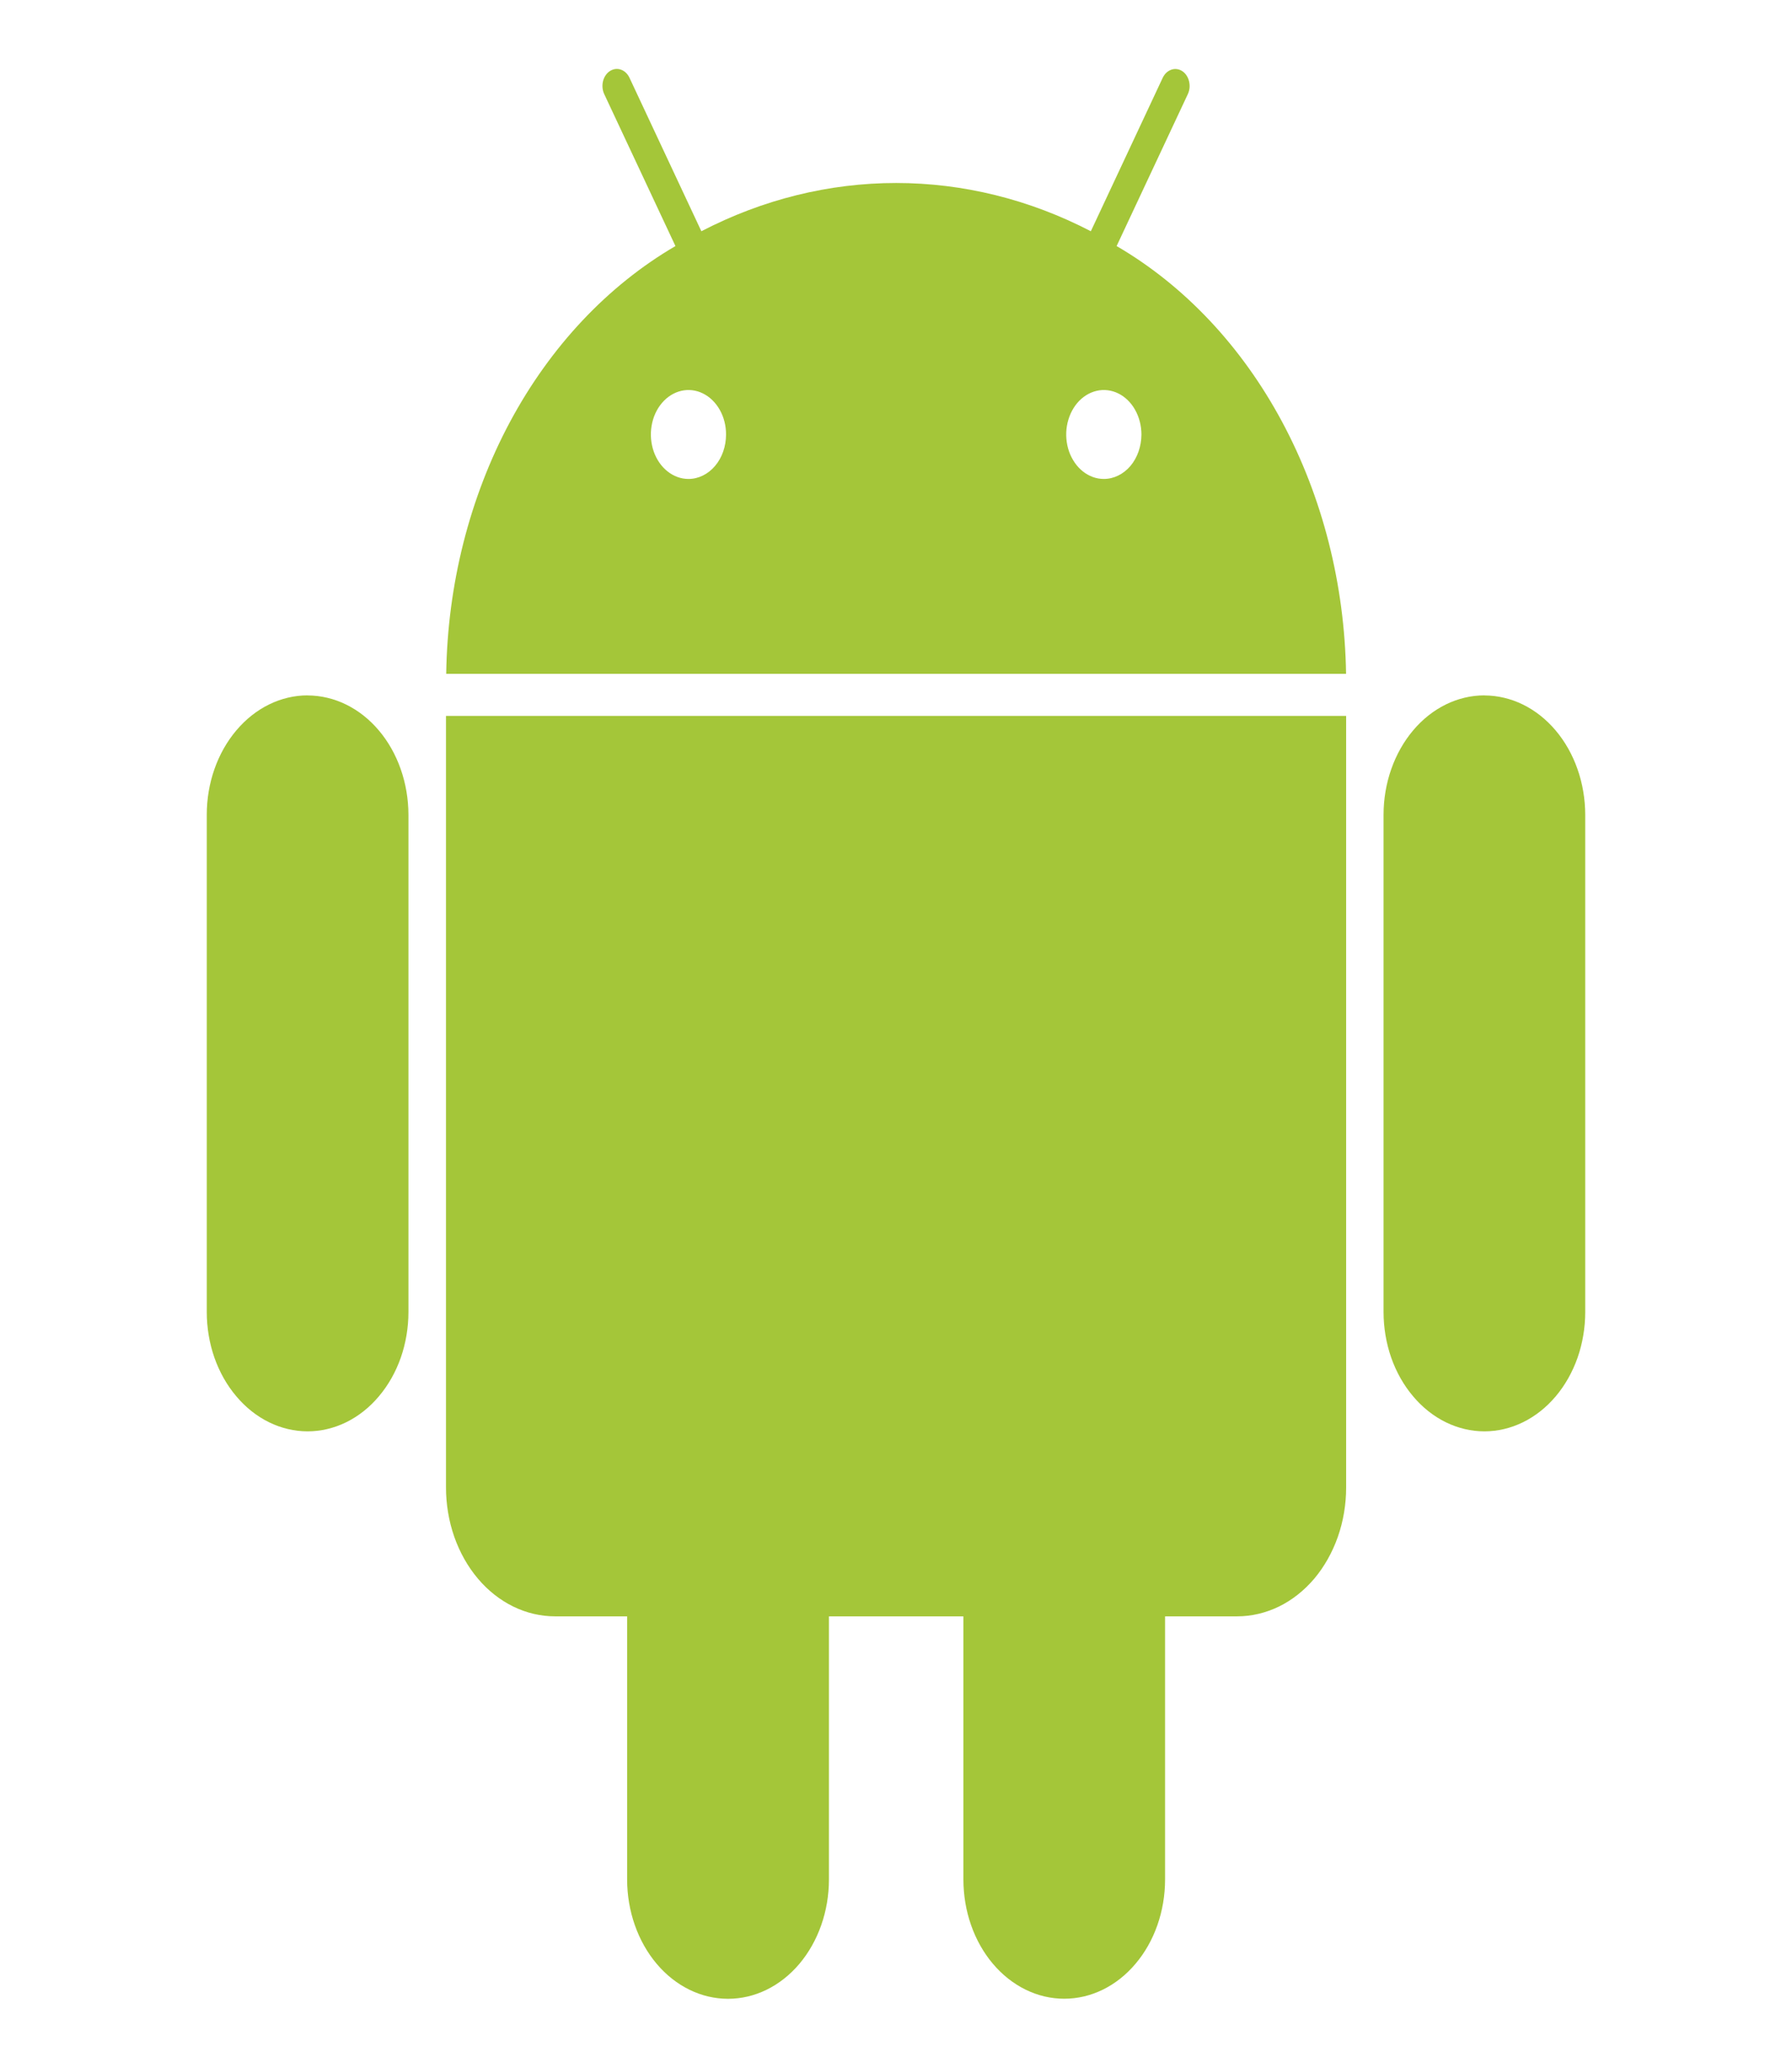 <svg width="26" height="30" viewBox="0 0 26 30" fill="none" xmlns="http://www.w3.org/2000/svg">
<path d="M16.201 3.57L17.234 1.366C17.247 1.338 17.256 1.307 17.259 1.275C17.262 1.242 17.259 1.21 17.252 1.179C17.244 1.148 17.232 1.119 17.215 1.094C17.198 1.069 17.177 1.047 17.153 1.032C17.129 1.016 17.103 1.006 17.076 1.003C17.049 0.999 17.021 1.002 16.995 1.011C16.969 1.02 16.944 1.035 16.923 1.055C16.901 1.075 16.884 1.1 16.87 1.128L15.827 3.355C14.936 2.893 13.974 2.655 13.002 2.655C12.029 2.655 11.067 2.893 10.176 3.355L9.133 1.128C9.106 1.071 9.061 1.028 9.008 1.01C8.955 0.992 8.898 0.999 8.849 1.031C8.801 1.062 8.765 1.115 8.749 1.178C8.734 1.241 8.74 1.309 8.767 1.366L9.8 3.57C8.817 4.144 7.987 5.026 7.4 6.12C6.814 7.215 6.493 8.48 6.474 9.776H19.53C19.51 8.479 19.189 7.215 18.602 6.12C18.015 5.025 17.184 4.143 16.201 3.57ZM9.989 6.949C9.881 6.949 9.776 6.911 9.686 6.84C9.596 6.769 9.526 6.668 9.485 6.551C9.444 6.433 9.433 6.303 9.454 6.178C9.475 6.052 9.527 5.937 9.604 5.847C9.68 5.757 9.777 5.696 9.883 5.671C9.989 5.646 10.099 5.659 10.198 5.708C10.298 5.757 10.383 5.84 10.443 5.946C10.503 6.053 10.535 6.177 10.534 6.305C10.534 6.476 10.477 6.64 10.374 6.761C10.272 6.881 10.133 6.949 9.989 6.949ZM16.015 6.949C15.907 6.949 15.802 6.911 15.712 6.84C15.622 6.769 15.553 6.668 15.511 6.551C15.47 6.433 15.459 6.303 15.48 6.178C15.502 6.052 15.554 5.937 15.63 5.847C15.706 5.757 15.804 5.696 15.909 5.671C16.015 5.646 16.125 5.659 16.225 5.708C16.324 5.757 16.41 5.84 16.469 5.946C16.529 6.053 16.561 6.177 16.561 6.305C16.56 6.476 16.503 6.64 16.401 6.761C16.298 6.881 16.16 6.949 16.015 6.949ZM6.471 21.581C6.471 21.827 6.512 22.07 6.591 22.297C6.671 22.524 6.787 22.73 6.934 22.904C7.081 23.078 7.255 23.215 7.447 23.309C7.639 23.403 7.845 23.451 8.053 23.451H9.099V27.268C9.099 27.728 9.254 28.168 9.528 28.493C9.803 28.818 10.175 29 10.563 29C10.951 29 11.323 28.818 11.598 28.493C11.872 28.168 12.027 27.728 12.027 27.268V23.451H13.978V27.268C13.978 27.728 14.132 28.168 14.406 28.492C14.681 28.817 15.053 28.999 15.441 28.999C15.829 28.999 16.201 28.817 16.475 28.492C16.75 28.168 16.904 27.728 16.904 27.268V23.451H17.952C18.159 23.451 18.364 23.402 18.556 23.309C18.748 23.215 18.922 23.077 19.069 22.904C19.215 22.73 19.331 22.524 19.411 22.297C19.49 22.071 19.531 21.828 19.531 21.582V10.387H6.471V21.581ZM4.463 10.089C4.075 10.089 3.703 10.272 3.429 10.597C3.154 10.922 3 11.362 3 11.821V19.036C3 19.263 3.038 19.488 3.111 19.698C3.185 19.908 3.293 20.099 3.429 20.259C3.564 20.42 3.726 20.548 3.903 20.635C4.081 20.722 4.271 20.767 4.463 20.767C4.655 20.767 4.845 20.722 5.023 20.635C5.2 20.548 5.362 20.42 5.497 20.259C5.633 20.099 5.741 19.908 5.815 19.698C5.888 19.488 5.926 19.263 5.926 19.036V11.821C5.925 11.362 5.771 10.922 5.497 10.598C5.223 10.273 4.851 10.091 4.463 10.09V10.089ZM21.537 10.089C21.149 10.089 20.777 10.272 20.503 10.597C20.229 10.922 20.074 11.362 20.074 11.821V19.036C20.074 19.263 20.112 19.488 20.185 19.698C20.259 19.908 20.367 20.099 20.503 20.259C20.638 20.42 20.8 20.548 20.977 20.635C21.155 20.722 21.345 20.767 21.537 20.767C21.729 20.767 21.919 20.722 22.097 20.635C22.274 20.548 22.436 20.42 22.572 20.259C22.707 20.099 22.815 19.908 22.889 19.698C22.962 19.488 23 19.263 23 19.036V11.821C22.999 11.362 22.845 10.922 22.571 10.598C22.297 10.273 21.925 10.091 21.537 10.09V10.089Z" fill="#A4C639"/>
</svg>
